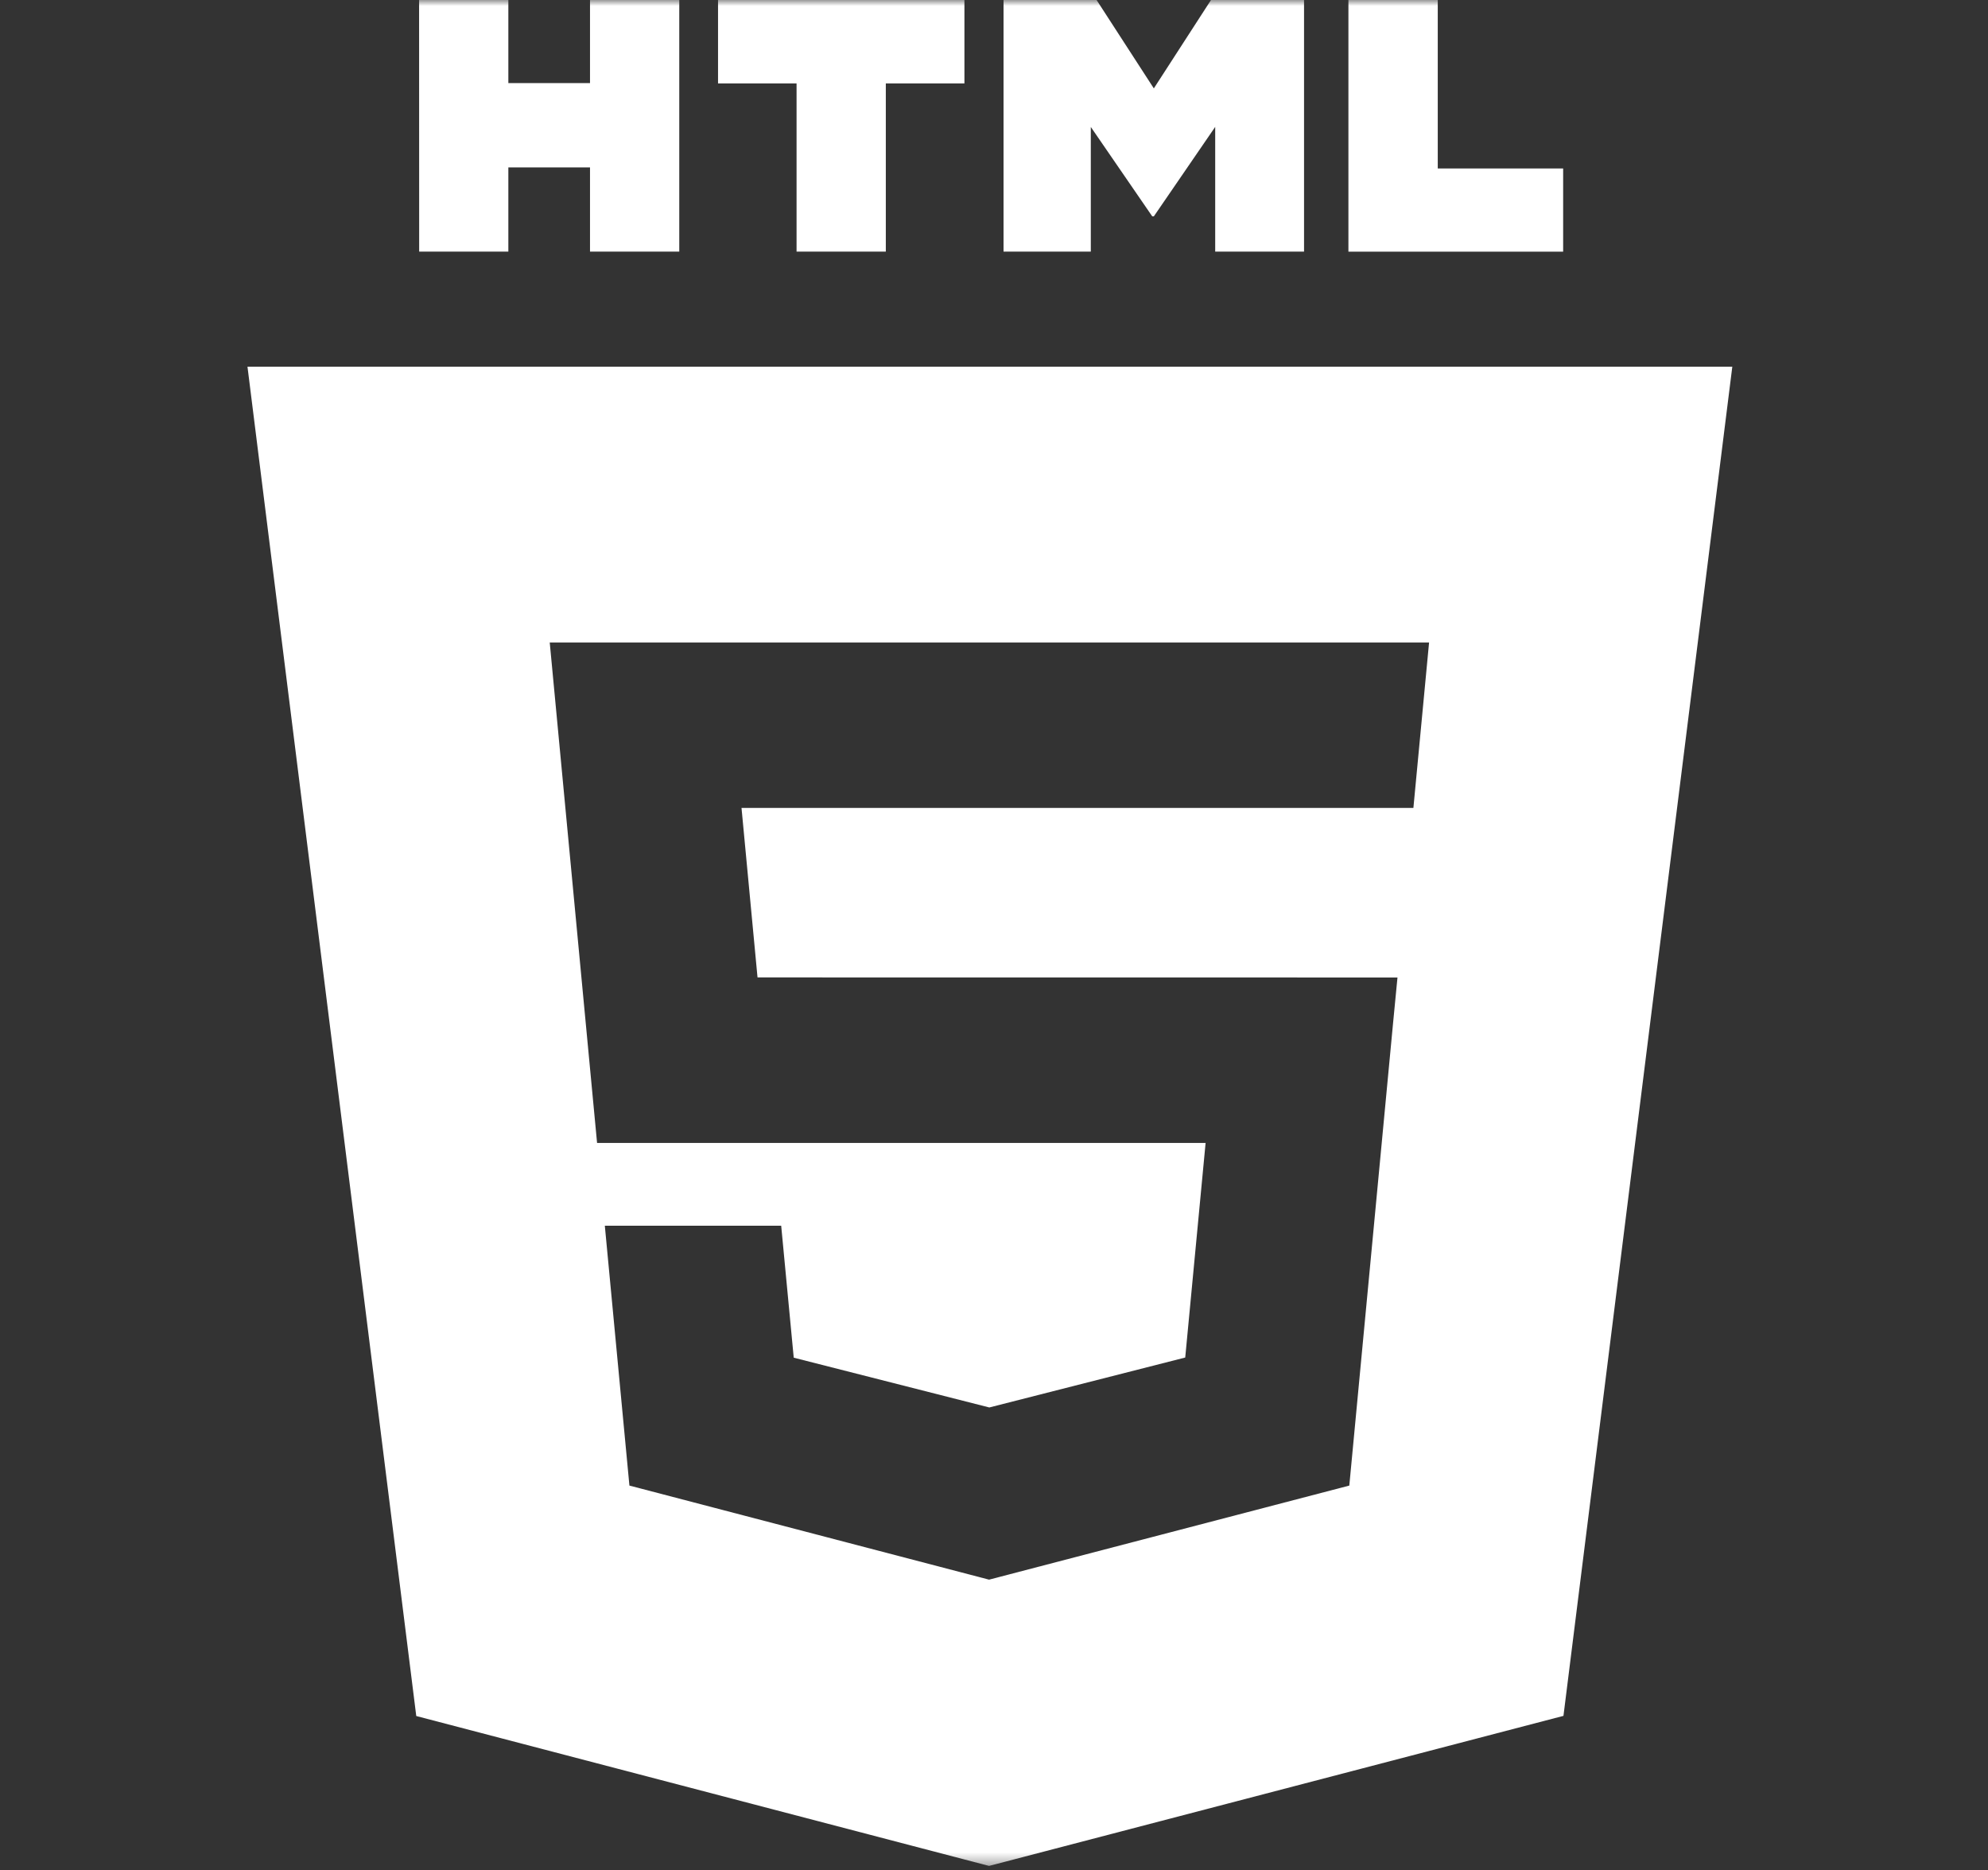 <svg width="168" height="158" viewBox="0 0 168 158" fill="none" xmlns="http://www.w3.org/2000/svg">
<rect x="0" y="0" width="168" height="158" fill="#333333" stroke="none"/>
<mask id="mask0_5_131" style="mask-type:luminance" maskUnits="userSpaceOnUse" x="0" y="0" width="168" height="158">
<path d="M0 0H167.304V157.646H0V0Z" fill="white"/>
</mask>
<g mask="url(#mask0_5_131)">
<path d="M35.416 0H42.959V7.022H49.86V0H57.403V21.256H49.86V14.142H42.959V21.256H35.423L35.416 0ZM67.315 7.048H60.679V0H81.501V7.048H74.858V21.256H67.315V7.048ZM84.806 0H92.669L97.507 7.468L102.338 0H110.201V21.256H102.693V10.72L97.507 18.28H97.374L92.181 10.726V21.256H84.806V0ZM113.951 0H121.501V14.234H132.097V21.262H113.951V0Z" fill="white"/>
<path fill-rule="evenodd" clip-rule="evenodd" d="M35.177 144.978L20.914 30.98H146.392L132.123 144.965L83.583 157.642L35.177 144.978ZM64.016 82.577L62.663 68.257H119.442L120.767 54.279H46.456L50.457 96.561H101.882L100.16 114.691L83.611 118.908H83.597L67.076 114.704L66.016 103.557H51.112L53.19 125.509L83.583 133.457L114.026 125.509L117.734 86.334L118.097 82.583L64.016 82.577Z" fill="white"/>
</g>
</svg>
